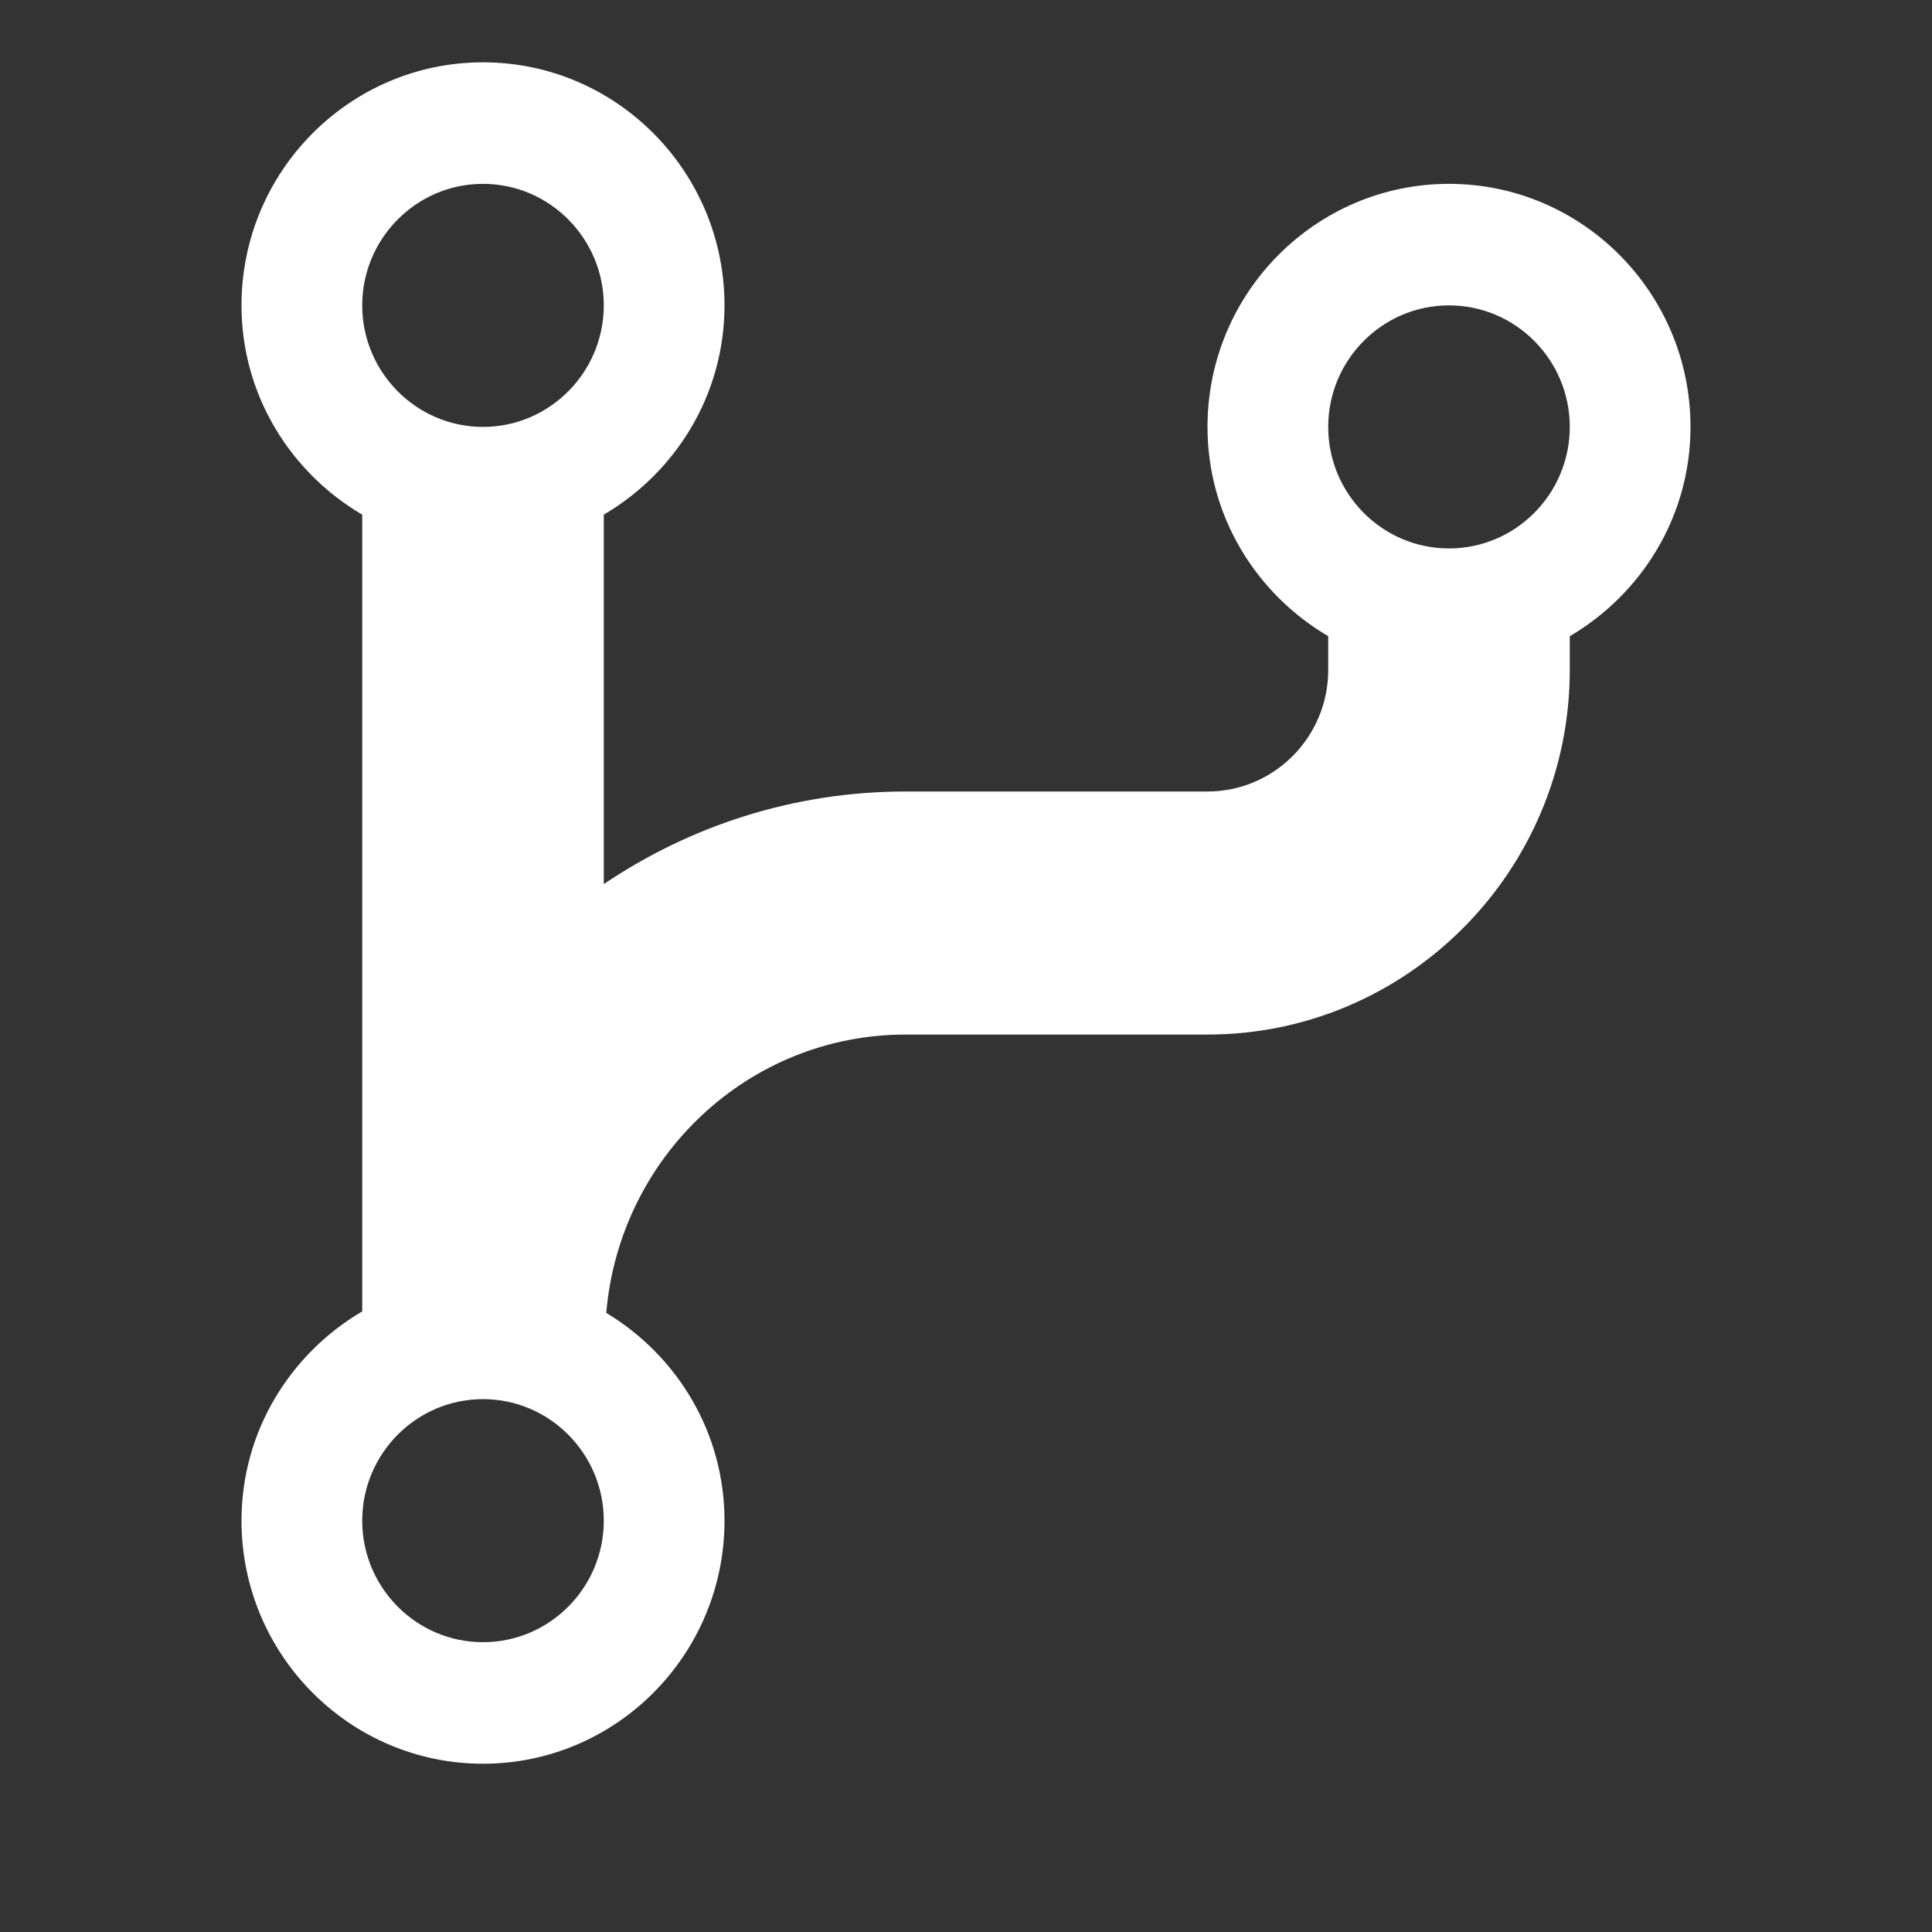 <svg
  width="31"
  height="31"
  viewBox="0 0 31 31"
  fill="none"
  xmlns="http://www.w3.org/2000/svg"
>
  <rect x="0" y="0" width="31" height="31" fill="#333333" stroke="none"/>
  <path
    d="M27.125 6.85C27.125 4.699 25.387 2.95 23.25 2.95C21.113 2.95 19.375 4.699 19.375 6.85C19.375 8.287 20.16 9.531 21.312 10.208V10.75C21.312 11.824 20.445 12.7 19.375 12.7H14.531C12.739 12.7 11.075 13.25 9.688 14.186V8.258C10.84 7.581 11.625 6.337 11.625 4.9C11.625 2.749 9.887 1 7.75 1C5.613 1 3.875 2.749 3.875 4.9C3.875 6.337 4.66 7.581 5.812 8.258V21.042C4.66 21.719 3.875 22.963 3.875 24.4C3.875 26.551 5.613 28.3 7.75 28.3C9.887 28.3 11.625 26.551 11.625 24.4C11.625 22.98 10.86 21.748 9.728 21.066C9.939 18.571 12.001 16.6 14.531 16.6H19.375C22.58 16.6 25.188 13.975 25.188 10.75V10.208C26.34 9.531 27.125 8.287 27.125 6.85ZM7.75 2.95C8.818 2.95 9.688 3.826 9.688 4.9C9.688 5.974 8.818 6.85 7.75 6.85C6.682 6.85 5.812 5.974 5.812 4.9C5.812 3.826 6.682 2.95 7.75 2.95ZM7.75 26.35C6.682 26.35 5.812 25.476 5.812 24.4C5.812 23.324 6.682 22.45 7.75 22.45C8.818 22.45 9.688 23.324 9.688 24.4C9.688 25.476 8.818 26.35 7.75 26.35ZM23.25 8.8C22.18 8.8 21.312 7.924 21.312 6.85C21.312 5.776 22.18 4.9 23.25 4.9C24.32 4.9 25.188 5.776 25.188 6.85C25.188 7.924 24.32 8.8 23.25 8.8Z"
    fill="white"
  />
</svg>